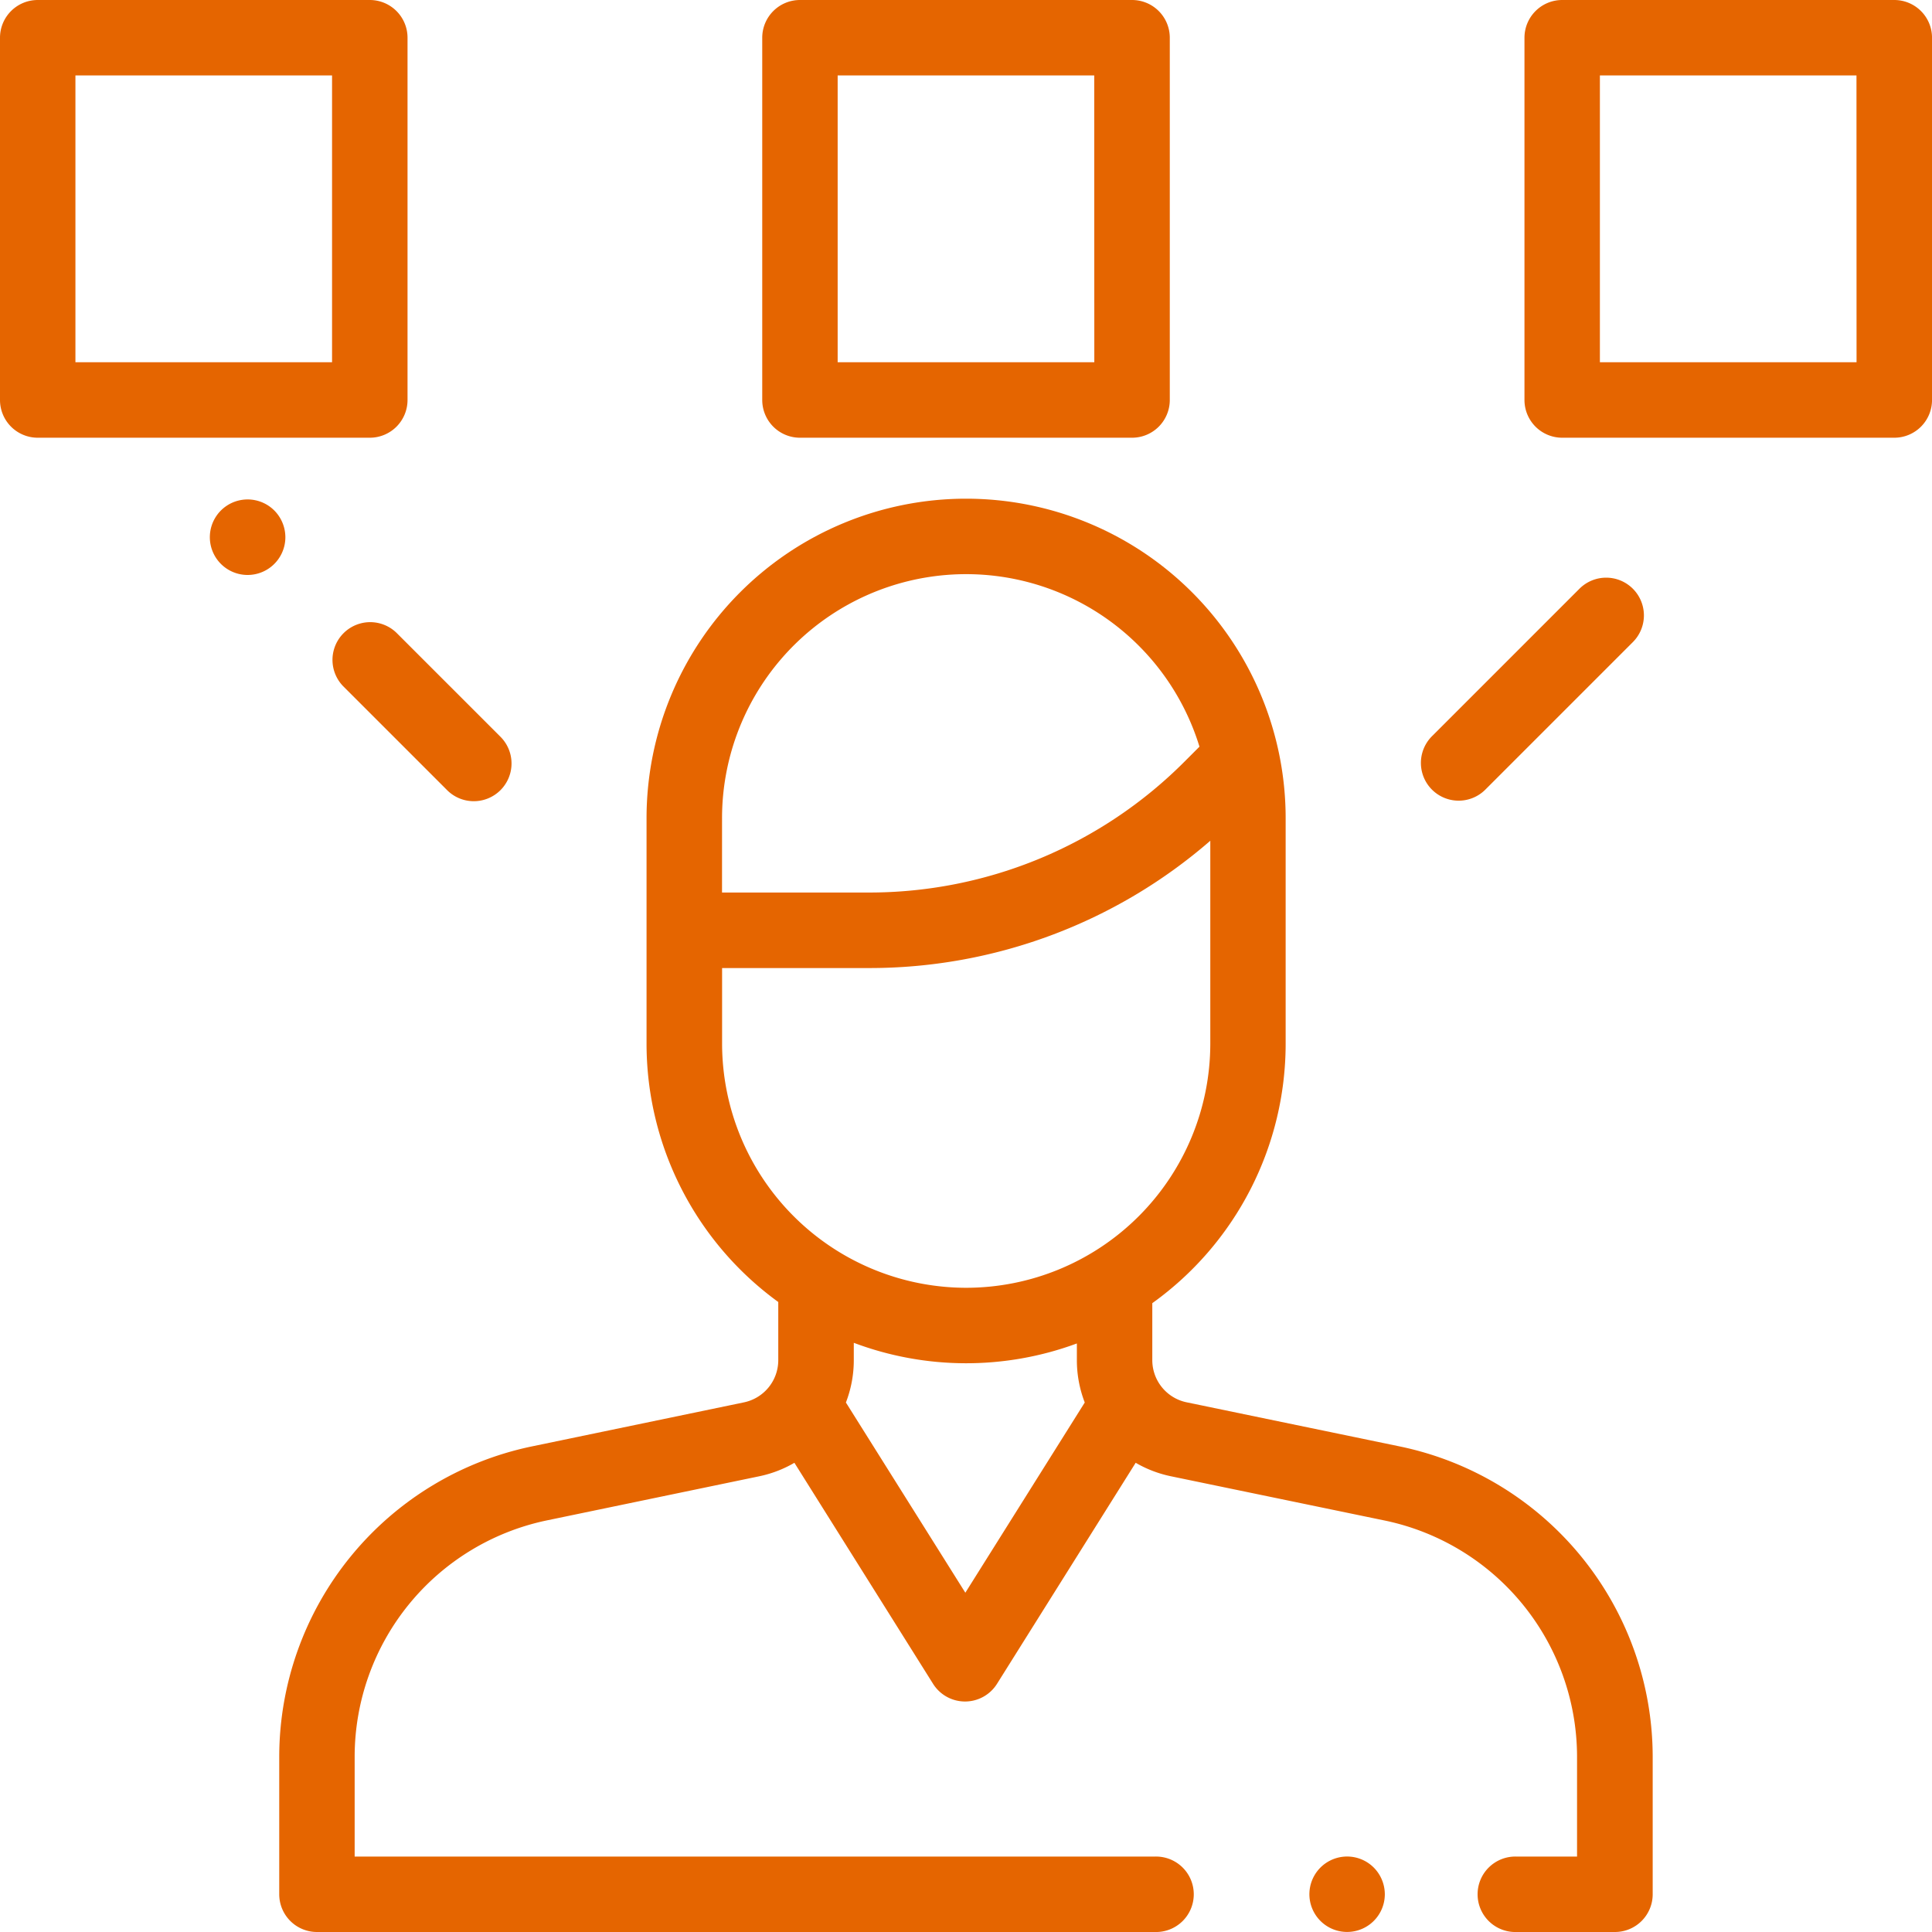 <svg id="editor" xmlns="http://www.w3.org/2000/svg" width="79.408" height="79.408" viewBox="0 0 79.408 79.408">
  <g id="Group_5624" data-name="Group 5624" transform="translate(11.477 20.497)">
    <g id="Group_5623" data-name="Group 5623">
      <path id="Path_186597" data-name="Path 186597" d="M120.1,171.121l-8.81-1.824a1.771,1.771,0,0,1-1.406-1.727v-2.347a13.123,13.123,0,0,0,5.481-10.664v-9.267a13.134,13.134,0,0,0-26.268,0v9.267a13.122,13.122,0,0,0,5.414,10.616v2.4A1.771,1.771,0,0,1,93.1,169.3l-8.752,1.818A13.044,13.044,0,0,0,74,183.837v5.681a1.551,1.551,0,0,0,1.551,1.551h34.431a1.551,1.551,0,1,0,0-3.1H77.1v-4.13a9.93,9.93,0,0,1,7.878-9.683l8.752-1.818a4.811,4.811,0,0,0,1.444-.554l5.7,9.085a1.551,1.551,0,0,0,2.627,0l5.7-9.086a4.822,4.822,0,0,0,1.446.554l8.81,1.824a9.929,9.929,0,0,1,7.885,9.684v4.124h-2.481a1.551,1.551,0,1,0,0,3.1H128.9a1.551,1.551,0,0,0,1.551-1.551v-5.675A13.043,13.043,0,0,0,120.1,171.121Zm-27.9-25.829a10.032,10.032,0,0,1,19.623-2.942l-.6.6a18.3,18.3,0,0,1-13.024,5.395h-6Zm10,31.832-4.909-7.818a4.819,4.819,0,0,0,.324-1.735v-.719a13.118,13.118,0,0,0,9.169.027v.691a4.823,4.823,0,0,0,.324,1.736Zm.034-12.533a10.044,10.044,0,0,1-10.032-10.032v-3.11h6a21.36,21.36,0,0,0,14.066-5.232v8.342A10.043,10.043,0,0,1,102.227,164.591Z" transform="translate(-74 -132.158)" fill="#e56500"/>
    </g>
  </g>
  <g id="Group_5626" data-name="Group 5626" transform="translate(53.817 76.306)">
    <g id="Group_5625" data-name="Group 5625">
      <path id="Path_186598" data-name="Path 186598" d="M349.647,492.454a1.55,1.55,0,1,0,.454,1.1A1.563,1.563,0,0,0,349.647,492.454Z" transform="translate(-347 -492)" fill="#e56500"/>
    </g>
  </g>
  <g id="Group_5628" data-name="Group 5628" transform="translate(31.329)">
    <g id="Group_5627" data-name="Group 5627">
      <path id="Path_186599" data-name="Path 186599" d="M217.2,0H203.551A1.551,1.551,0,0,0,202,1.551V16.44a1.551,1.551,0,0,0,1.551,1.551H217.2a1.551,1.551,0,0,0,1.551-1.551V1.551A1.551,1.551,0,0,0,217.2,0Zm-1.551,14.889H205.1V3.1h10.546Z" transform="translate(-202)" fill="#e56500"/>
    </g>
  </g>
  <g id="Group_5630" data-name="Group 5630">
    <g id="Group_5629" data-name="Group 5629">
      <path id="Path_186600" data-name="Path 186600" d="M15.2,0H1.551A1.551,1.551,0,0,0,0,1.551V16.44a1.551,1.551,0,0,0,1.551,1.551H15.2A1.551,1.551,0,0,0,16.75,16.44V1.551A1.551,1.551,0,0,0,15.2,0ZM13.648,14.889H3.1V3.1H13.648Z" fill="#e56500"/>
    </g>
  </g>
  <g id="Group_5632" data-name="Group 5632" transform="translate(62.658)">
    <g id="Group_5631" data-name="Group 5631">
      <path id="Path_186601" data-name="Path 186601" d="M419.2,0H405.551A1.551,1.551,0,0,0,404,1.551V16.44a1.551,1.551,0,0,0,1.551,1.551H419.2a1.551,1.551,0,0,0,1.551-1.551V1.551A1.551,1.551,0,0,0,419.2,0Zm-1.551,14.889H407.1V3.1h10.546Z" transform="translate(-404)" fill="#e56500"/>
    </g>
  </g>
  <g id="Group_5634" data-name="Group 5634" transform="translate(13.648 25.549)">
    <g id="Group_5633" data-name="Group 5633">
      <path id="Path_186602" data-name="Path 186602" d="M94.9,169.445l-4.257-4.257a1.551,1.551,0,0,0-2.193,2.193l4.257,4.257a1.551,1.551,0,1,0,2.193-2.193Z" transform="translate(-88 -164.733)" fill="#e56500"/>
    </g>
  </g>
  <g id="Group_5636" data-name="Group 5636" transform="translate(8.628 20.53)">
    <g id="Group_5635" data-name="Group 5635">
      <path id="Path_186603" data-name="Path 186603" d="M58.277,132.823a1.552,1.552,0,1,0,.454,1.1A1.561,1.561,0,0,0,58.277,132.823Z" transform="translate(-55.63 -132.37)" fill="#e56500"/>
    </g>
  </g>
  <g id="Group_5638" data-name="Group 5638" transform="translate(58.401 23.743)">
    <g id="Group_5637" data-name="Group 5637">
      <path id="Path_186604" data-name="Path 186604" d="M385.263,153.542a1.551,1.551,0,0,0-2.193,0l-6.063,6.063A1.551,1.551,0,0,0,379.2,161.8l6.063-6.063A1.551,1.551,0,0,0,385.263,153.542Z" transform="translate(-376.552 -153.088)" fill="#e56500"/>
    </g>
  </g>
</svg>
